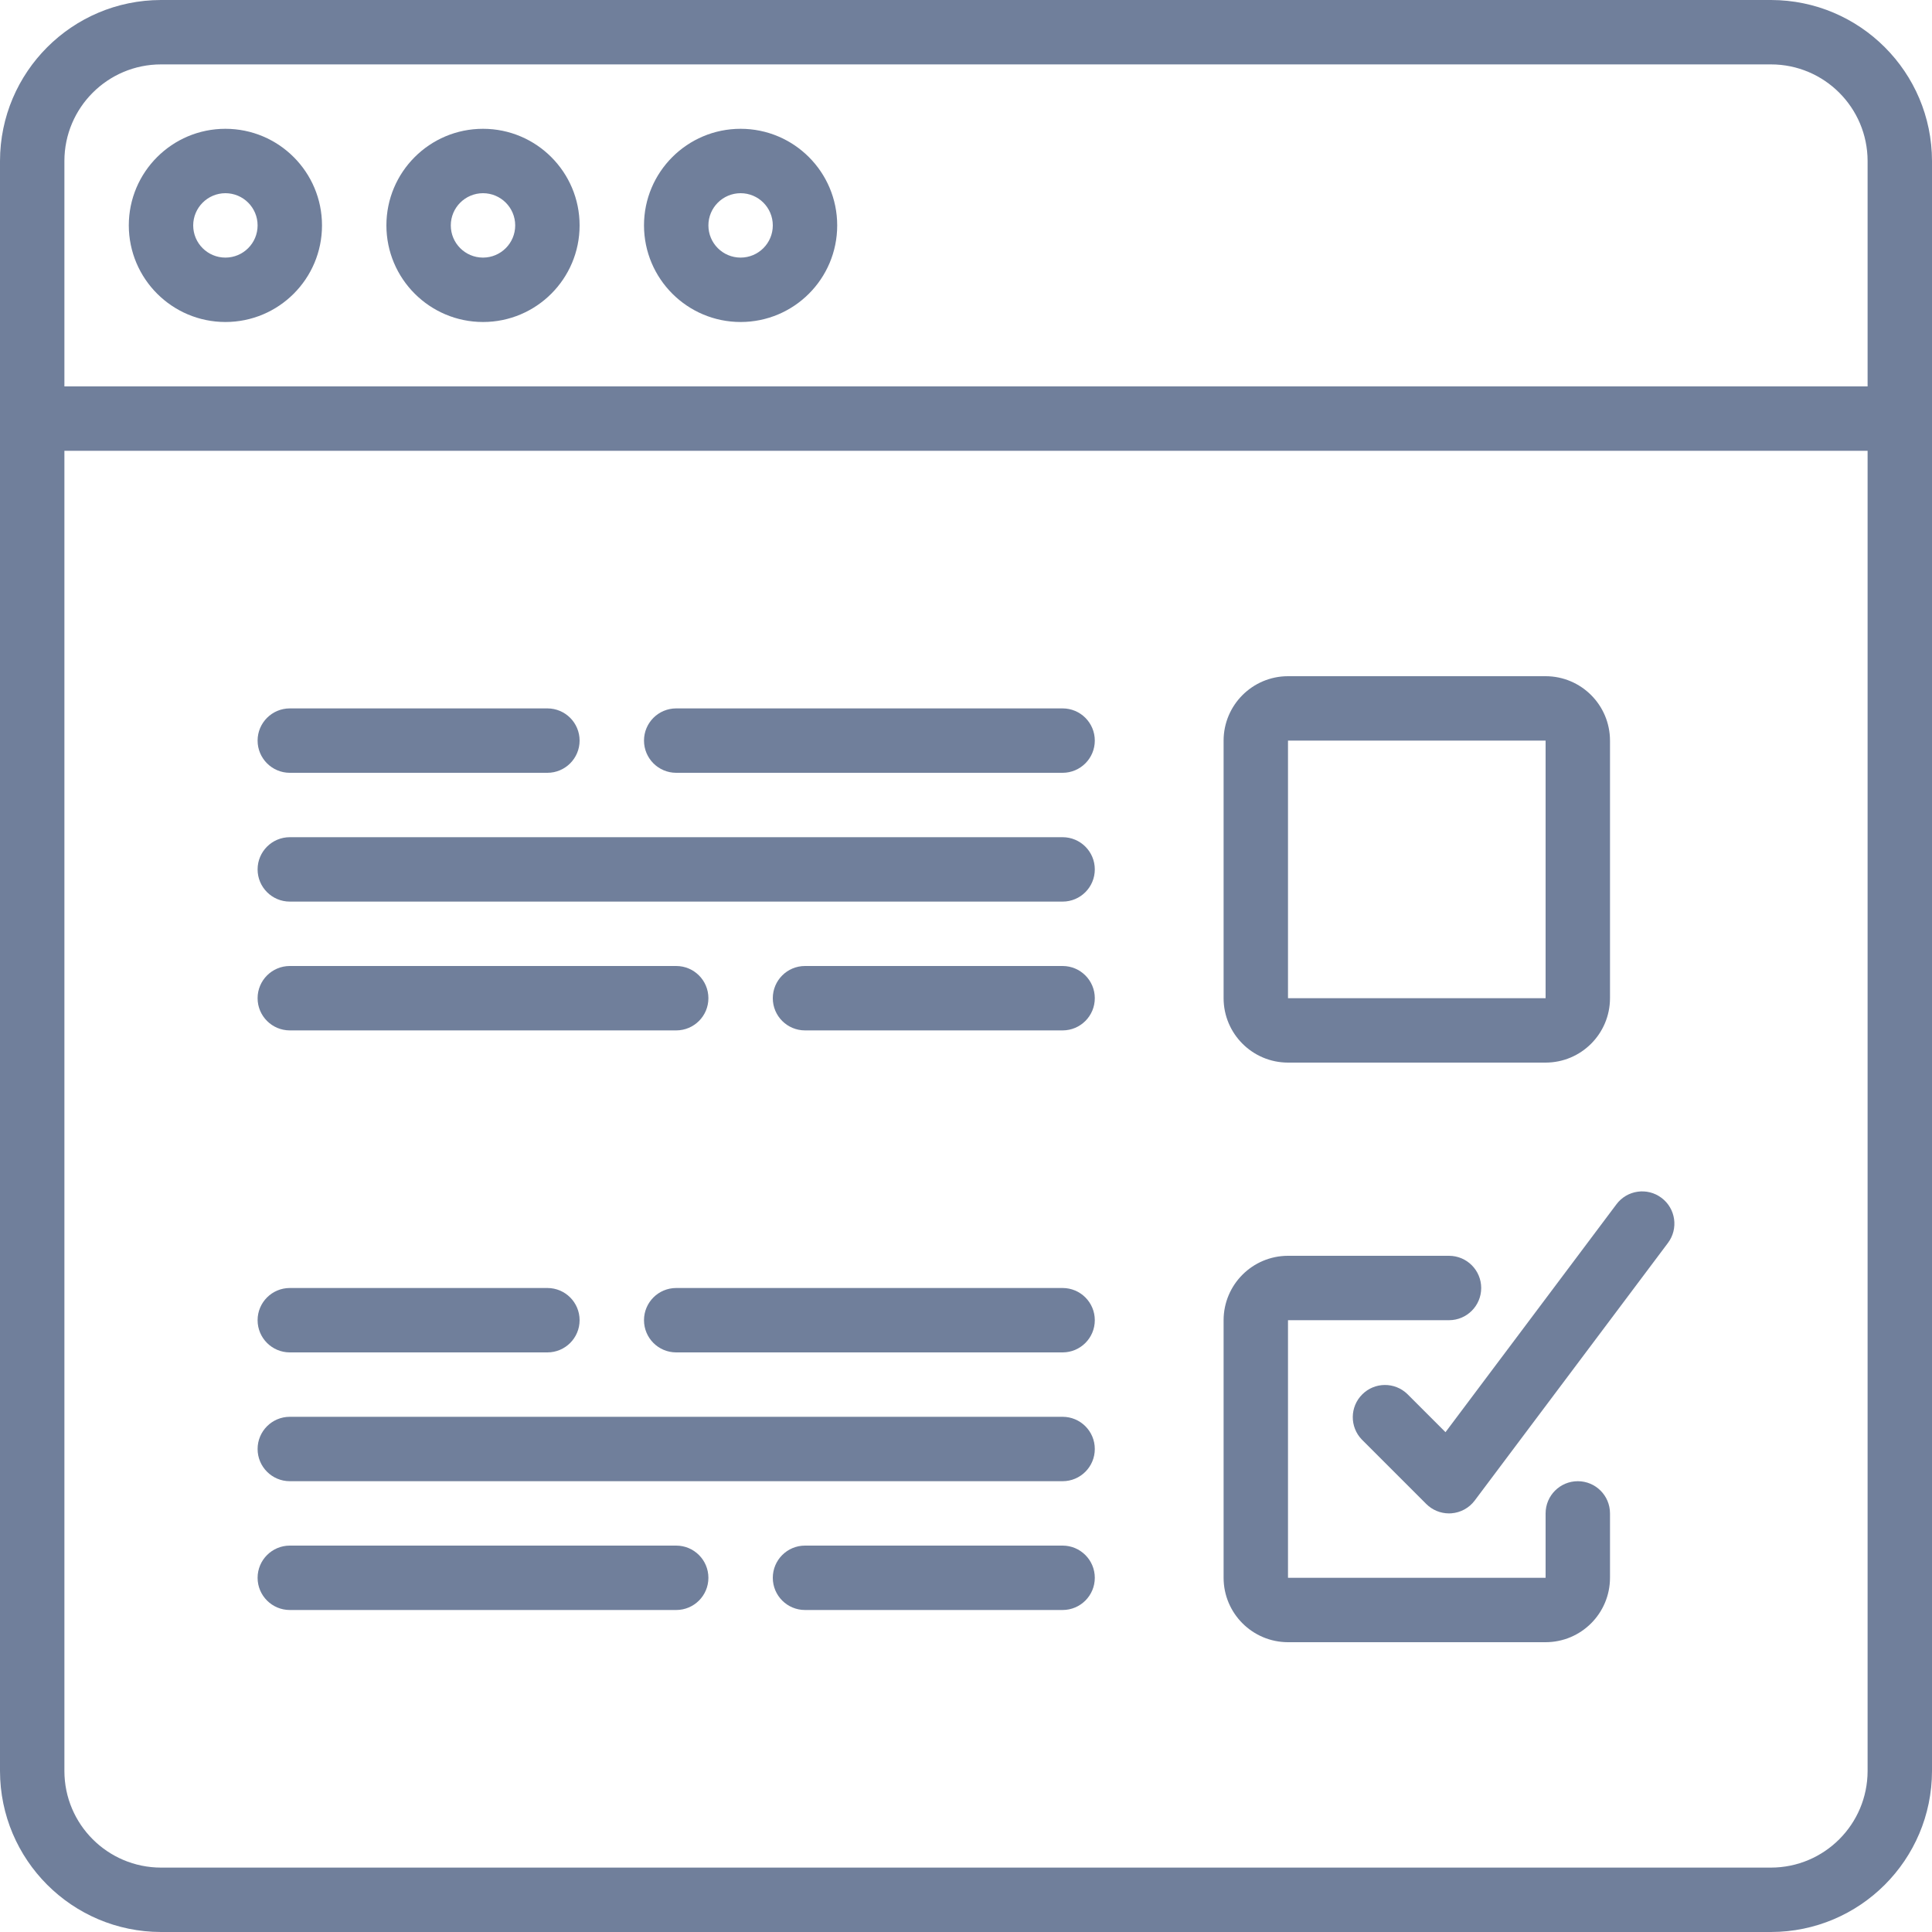 <svg width="48" height="48" viewBox="0 0 48 48" fill="none" xmlns="http://www.w3.org/2000/svg">
<path d="M44 0H4C1.792 0.003 0.003 1.792 0 4V44C0.003 46.208 1.792 47.997 4 48H44C46.208 47.997 47.997 46.208 48 44V4C47.997 1.792 46.208 0.003 44 0ZM4 1.6H44C45.325 1.601 46.398 2.675 46.4 4V9.6H1.6V4C1.601 2.675 2.675 1.601 4 1.6ZM44 46.4H4C2.675 46.398 1.601 45.325 1.6 44V11.2H46.4V44C46.398 45.325 45.325 46.398 44 46.4Z" fill="#707F9B"/>
<path d="M5.6 8C6.926 8 8 6.926 8 5.6C8 4.275 6.926 3.2 5.6 3.2C4.275 3.2 3.2 4.275 3.2 5.6C3.202 6.925 4.275 7.999 5.6 8ZM5.6 4.8C6.042 4.8 6.4 5.158 6.4 5.6C6.4 6.042 6.042 6.4 5.6 6.4C5.158 6.4 4.8 6.042 4.8 5.6C4.801 5.159 5.159 4.801 5.6 4.8Z" fill="#707F9B"/>
<path d="M12 8C13.325 8 14.4 6.926 14.4 5.6C14.4 4.275 13.325 3.2 12 3.2C10.674 3.2 9.6 4.275 9.6 5.6C9.601 6.925 10.675 7.999 12 8ZM12 4.8C12.441 4.8 12.8 5.158 12.8 5.6C12.8 6.042 12.441 6.4 12 6.4C11.558 6.4 11.2 6.042 11.2 5.6C11.2 5.159 11.558 4.801 12 4.8Z" fill="#707F9B"/>
<path d="M18.4 8C19.726 8 20.8 6.926 20.8 5.6C20.8 4.275 19.726 3.2 18.4 3.2C17.075 3.2 16 4.275 16 5.6C16.002 6.925 17.075 7.999 18.4 8ZM18.4 4.8C18.842 4.8 19.2 5.158 19.2 5.6C19.2 6.042 18.842 6.4 18.4 6.4C17.958 6.4 17.6 6.042 17.6 5.6C17.6 5.159 17.958 4.801 18.4 4.8Z" fill="#707F9B"/>
<path d="M32 26.4H38.4C39.284 26.399 39.999 25.683 40 24.8V18.4C39.999 17.517 39.284 16.801 38.4 16.8H32C31.117 16.801 30.401 17.517 30.4 18.4V24.8C30.401 25.683 31.117 26.399 32 26.4ZM32 18.4H38.4V24.8H32V18.4Z" fill="#707F9B"/>
<path d="M39.2 36.8C38.759 36.8 38.4 37.158 38.4 37.6V39.2H32V32.8H36C36.442 32.8 36.8 32.442 36.8 32C36.8 31.558 36.442 31.2 36 31.2H32C31.117 31.201 30.401 31.917 30.4 32.8V39.2C30.401 40.083 31.117 40.799 32 40.8H38.4C39.284 40.799 39.999 40.083 40 39.2V37.6C40 37.158 39.642 36.8 39.2 36.8Z" fill="#707F9B"/>
<path d="M7.2 19.2H13.6C14.042 19.2 14.4 18.841 14.4 18.4C14.4 17.958 14.042 17.6 13.6 17.6H7.2C6.759 17.6 6.4 17.958 6.4 18.4C6.4 18.841 6.759 19.2 7.2 19.2Z" fill="#707F9B"/>
<path d="M26.4 17.6H16.8C16.358 17.6 16 17.958 16 18.4C16 18.841 16.358 19.2 16.8 19.2H26.4C26.842 19.2 27.2 18.841 27.2 18.4C27.2 17.958 26.842 17.6 26.4 17.6Z" fill="#707F9B"/>
<path d="M26.4 20.8H7.2C6.759 20.8 6.4 21.158 6.4 21.6C6.4 22.042 6.759 22.4 7.2 22.4H26.4C26.842 22.4 27.2 22.042 27.2 21.6C27.2 21.158 26.842 20.8 26.4 20.8Z" fill="#707F9B"/>
<path d="M7.2 25.6H16.8C17.242 25.6 17.6 25.242 17.6 24.8C17.6 24.358 17.242 24 16.8 24H7.2C6.759 24 6.4 24.358 6.4 24.8C6.4 25.242 6.759 25.6 7.2 25.6Z" fill="#707F9B"/>
<path d="M26.4 24H20C19.558 24 19.2 24.358 19.2 24.8C19.2 25.242 19.558 25.6 20 25.6H26.4C26.842 25.6 27.2 25.242 27.2 24.8C27.2 24.358 26.842 24 26.4 24Z" fill="#707F9B"/>
<path d="M7.2 33.6H13.6C14.042 33.6 14.4 33.242 14.4 32.8C14.4 32.358 14.042 32 13.6 32H7.2C6.759 32 6.4 32.358 6.4 32.8C6.4 33.242 6.759 33.6 7.2 33.6Z" fill="#707F9B"/>
<path d="M26.4 32H16.8C16.358 32 16 32.358 16 32.8C16 33.242 16.358 33.6 16.8 33.6H26.4C26.842 33.6 27.2 33.242 27.2 32.8C27.2 32.358 26.842 32 26.4 32Z" fill="#707F9B"/>
<path d="M26.4 35.2H7.2C6.759 35.2 6.4 35.558 6.4 36C6.4 36.442 6.759 36.8 7.2 36.8H26.4C26.842 36.8 27.2 36.442 27.2 36C27.2 35.558 26.842 35.2 26.4 35.2Z" fill="#707F9B"/>
<path d="M16.8 38.4H7.2C6.759 38.4 6.4 38.759 6.4 39.2C6.4 39.642 6.759 40 7.2 40H16.8C17.242 40 17.6 39.642 17.6 39.2C17.6 38.759 17.242 38.4 16.8 38.4Z" fill="#707F9B"/>
<path d="M26.4 38.4H20C19.558 38.4 19.2 38.759 19.2 39.2C19.2 39.642 19.558 40 20 40H26.4C26.842 40 27.2 39.642 27.2 39.2C27.2 38.759 26.842 38.4 26.4 38.4Z" fill="#707F9B"/>
<path d="M40.16 29.92L35.913 35.582L34.965 34.634C34.651 34.331 34.152 34.335 33.844 34.644C33.535 34.952 33.531 35.451 33.834 35.765L35.434 37.365C35.584 37.515 35.787 37.6 35.999 37.6C36.018 37.6 36.037 37.599 36.057 37.598C36.288 37.581 36.501 37.465 36.639 37.28L41.44 30.88C41.705 30.526 41.633 30.025 41.279 29.76C40.926 29.495 40.425 29.566 40.16 29.92Z" fill="#707F9B"/>
</svg>
